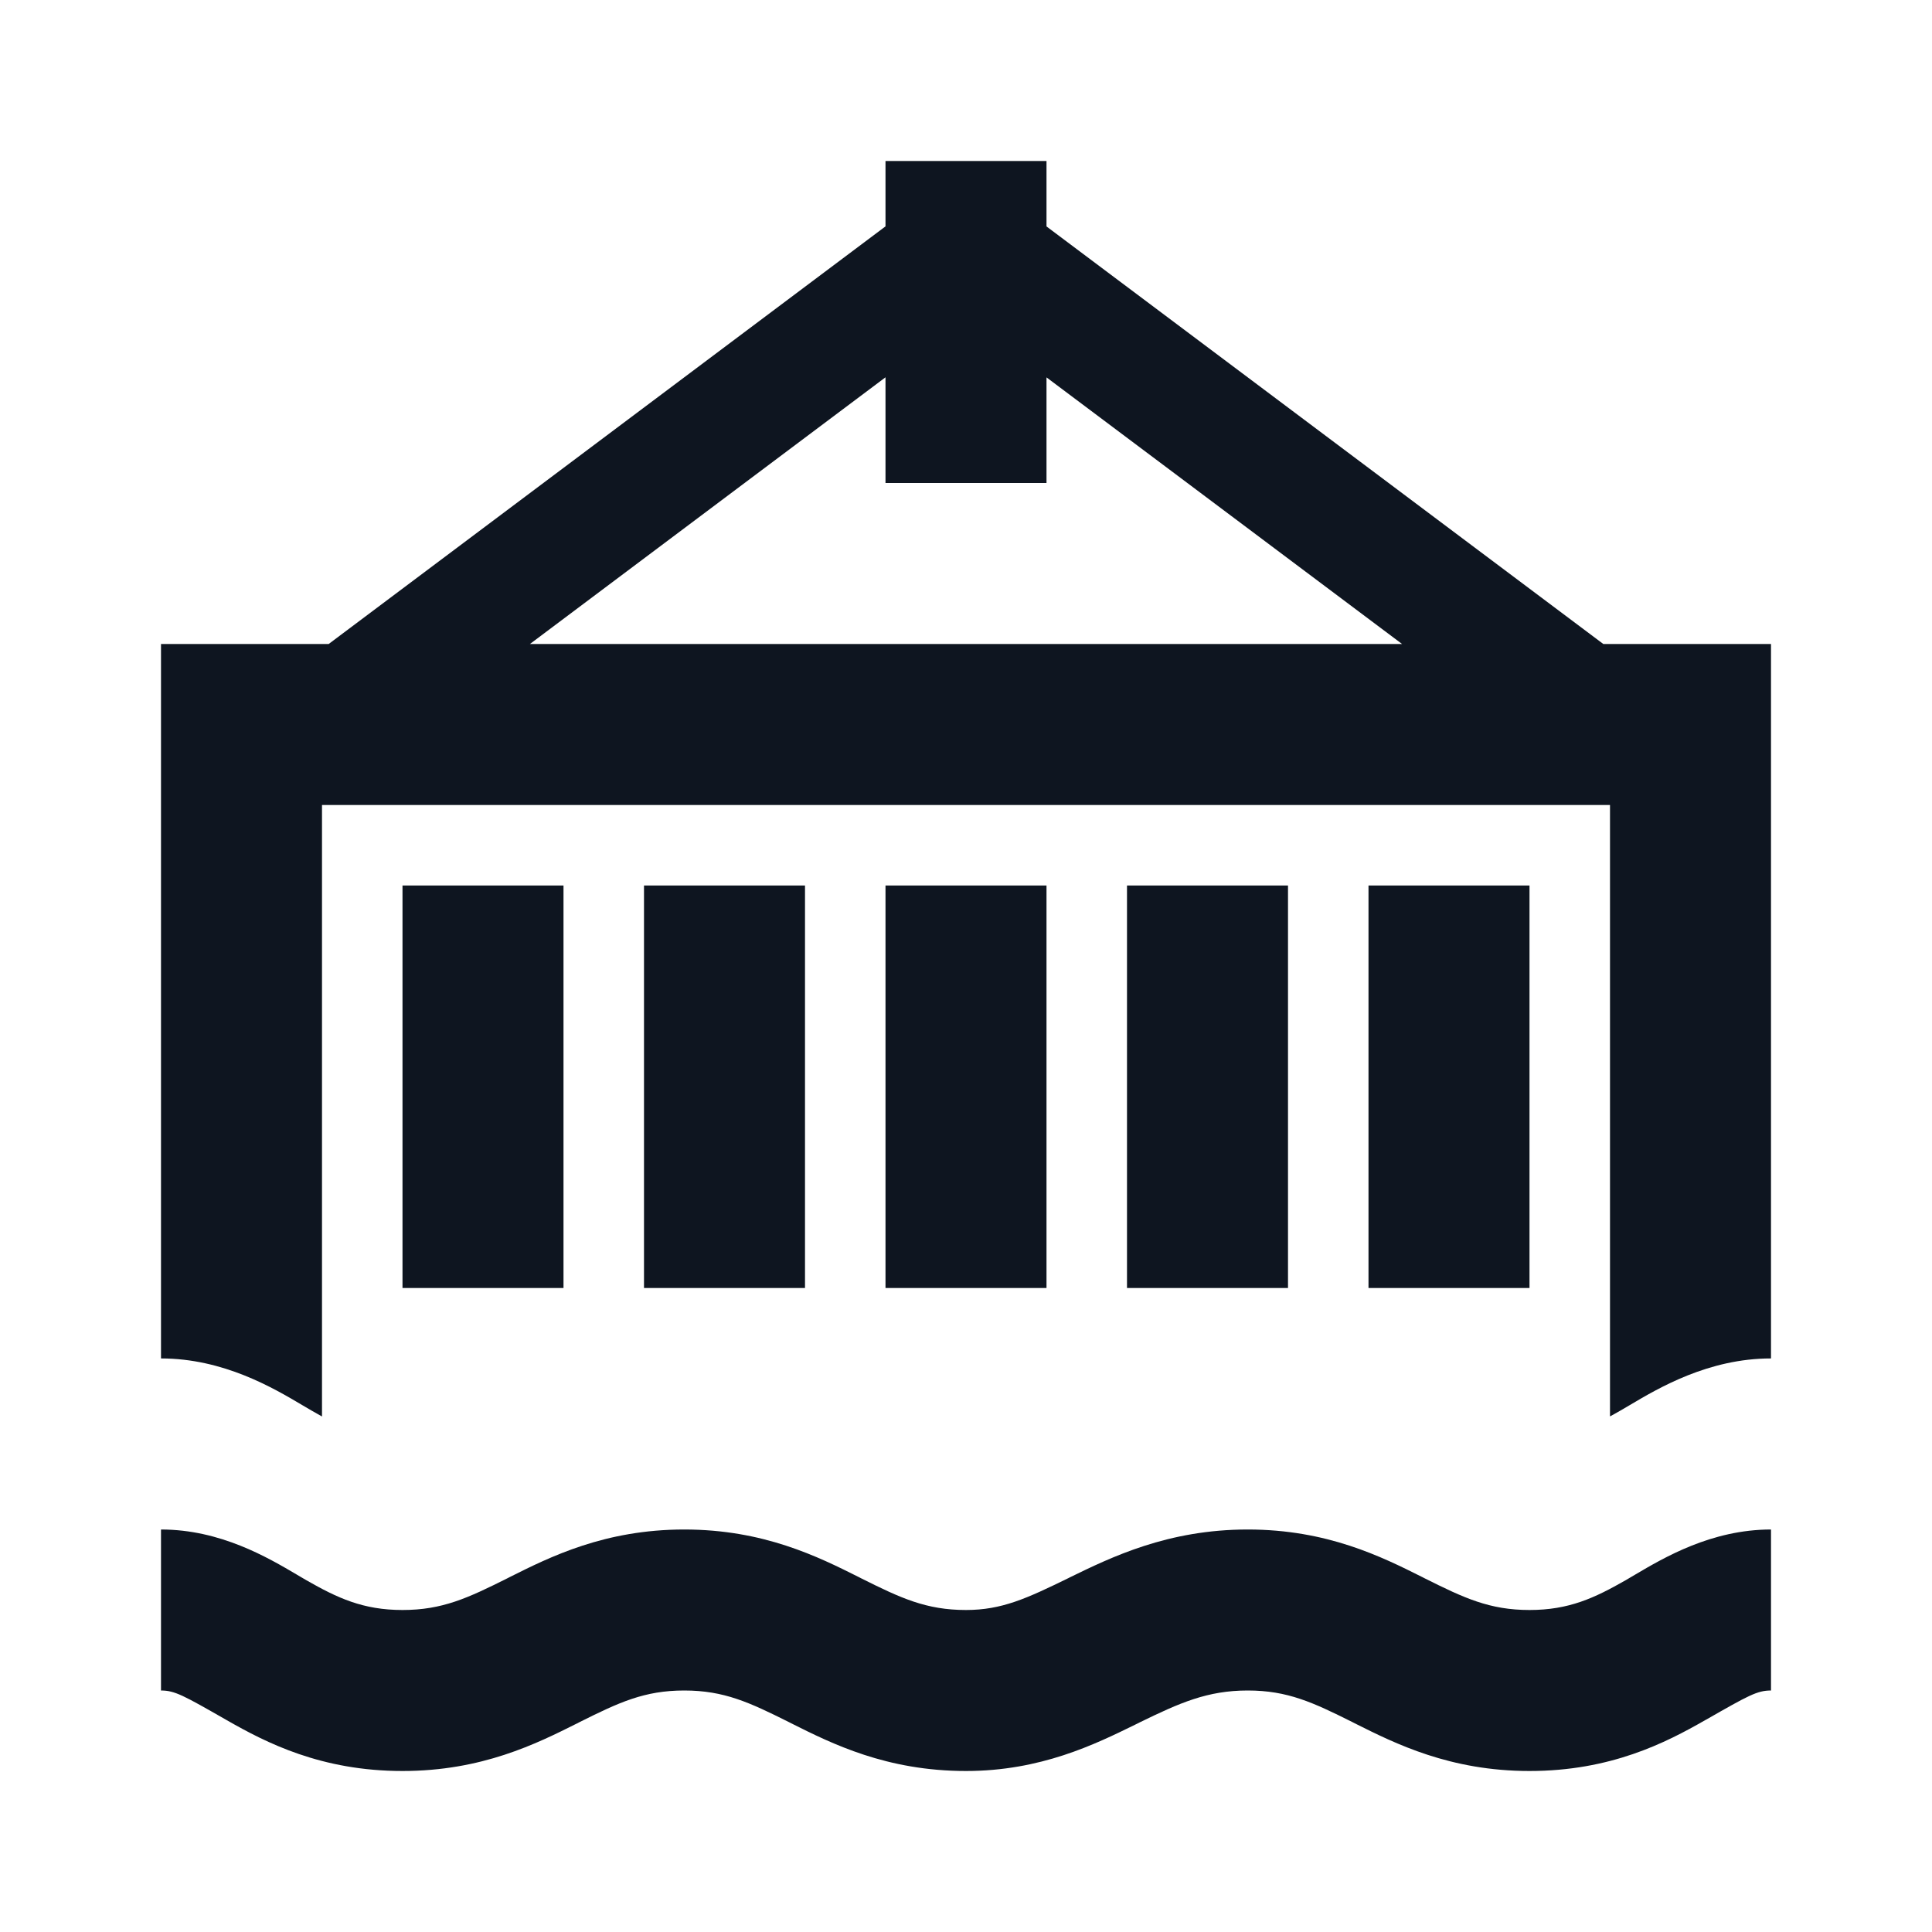 <svg width="24" height="24" viewBox="0 0 24 24" fill="none" xmlns="http://www.w3.org/2000/svg">
<path d="M11 2.812V2H13V2.813L19.917 8H22L22 21C21.828 21 21.718 21.063 21.196 21.361L21.183 21.368C20.691 21.65 20.008 22 19 22C18.013 22 17.335 21.661 16.83 21.408L16.803 21.394C16.311 21.148 15.995 21 15.5 21C14.999 21 14.656 21.153 14.154 21.398L14.098 21.426C13.602 21.669 12.927 22 12 22C11.013 22 10.335 21.661 9.83 21.408L9.803 21.394C9.311 21.148 8.995 21 8.5 21C8.005 21 7.689 21.148 7.197 21.394L7.17 21.408C6.665 21.661 5.987 22 5 22C3.991 22 3.309 21.65 2.816 21.368L2.804 21.361C2.282 21.063 2.172 21 2 21V19C2.739 19 3.328 19.349 3.69 19.562L3.691 19.563C3.733 19.588 3.773 19.611 3.809 19.632C4.191 19.85 4.509 20 5 20C5.495 20 5.811 19.852 6.303 19.606L6.33 19.592C6.835 19.339 7.513 19 8.5 19C9.487 19 10.165 19.339 10.67 19.592L10.697 19.606C11.189 19.852 11.505 20 12 20C12.445 20 12.754 19.857 13.276 19.602L13.285 19.597C13.806 19.343 14.507 19 15.5 19C16.487 19 17.165 19.339 17.67 19.592L17.697 19.606C18.189 19.852 18.505 20 19 20C19.491 20 19.809 19.85 20.191 19.632C20.227 19.611 20.267 19.588 20.31 19.562C20.671 19.349 21.261 19 22 19L22 16.875C21.224 16.875 20.604 17.242 20.245 17.455C20.203 17.48 20.164 17.503 20.129 17.523C20.085 17.548 20.042 17.573 20 17.595V10H4V17.596C3.958 17.573 3.915 17.548 3.871 17.523C3.836 17.503 3.797 17.48 3.755 17.455C3.396 17.242 2.776 16.875 2 16.875V8H4.083L11 2.812ZM6.583 8H17.417L13 4.688V6H11V4.687L6.583 8Z" fill="#0E1520"/>
<path d="M11 16V11H13V16H11Z" fill="#0E1520"/>
<path d="M14 11V16H16V11H14Z" fill="#0E1520"/>
<path d="M17 16V11H19V16H17Z" fill="#0E1520"/>
<path d="M5 11V16H7V11H5Z" fill="#0E1520"/>
<path d="M8 16V11H10V16H8Z" fill="#0E1520"/>
</svg>
